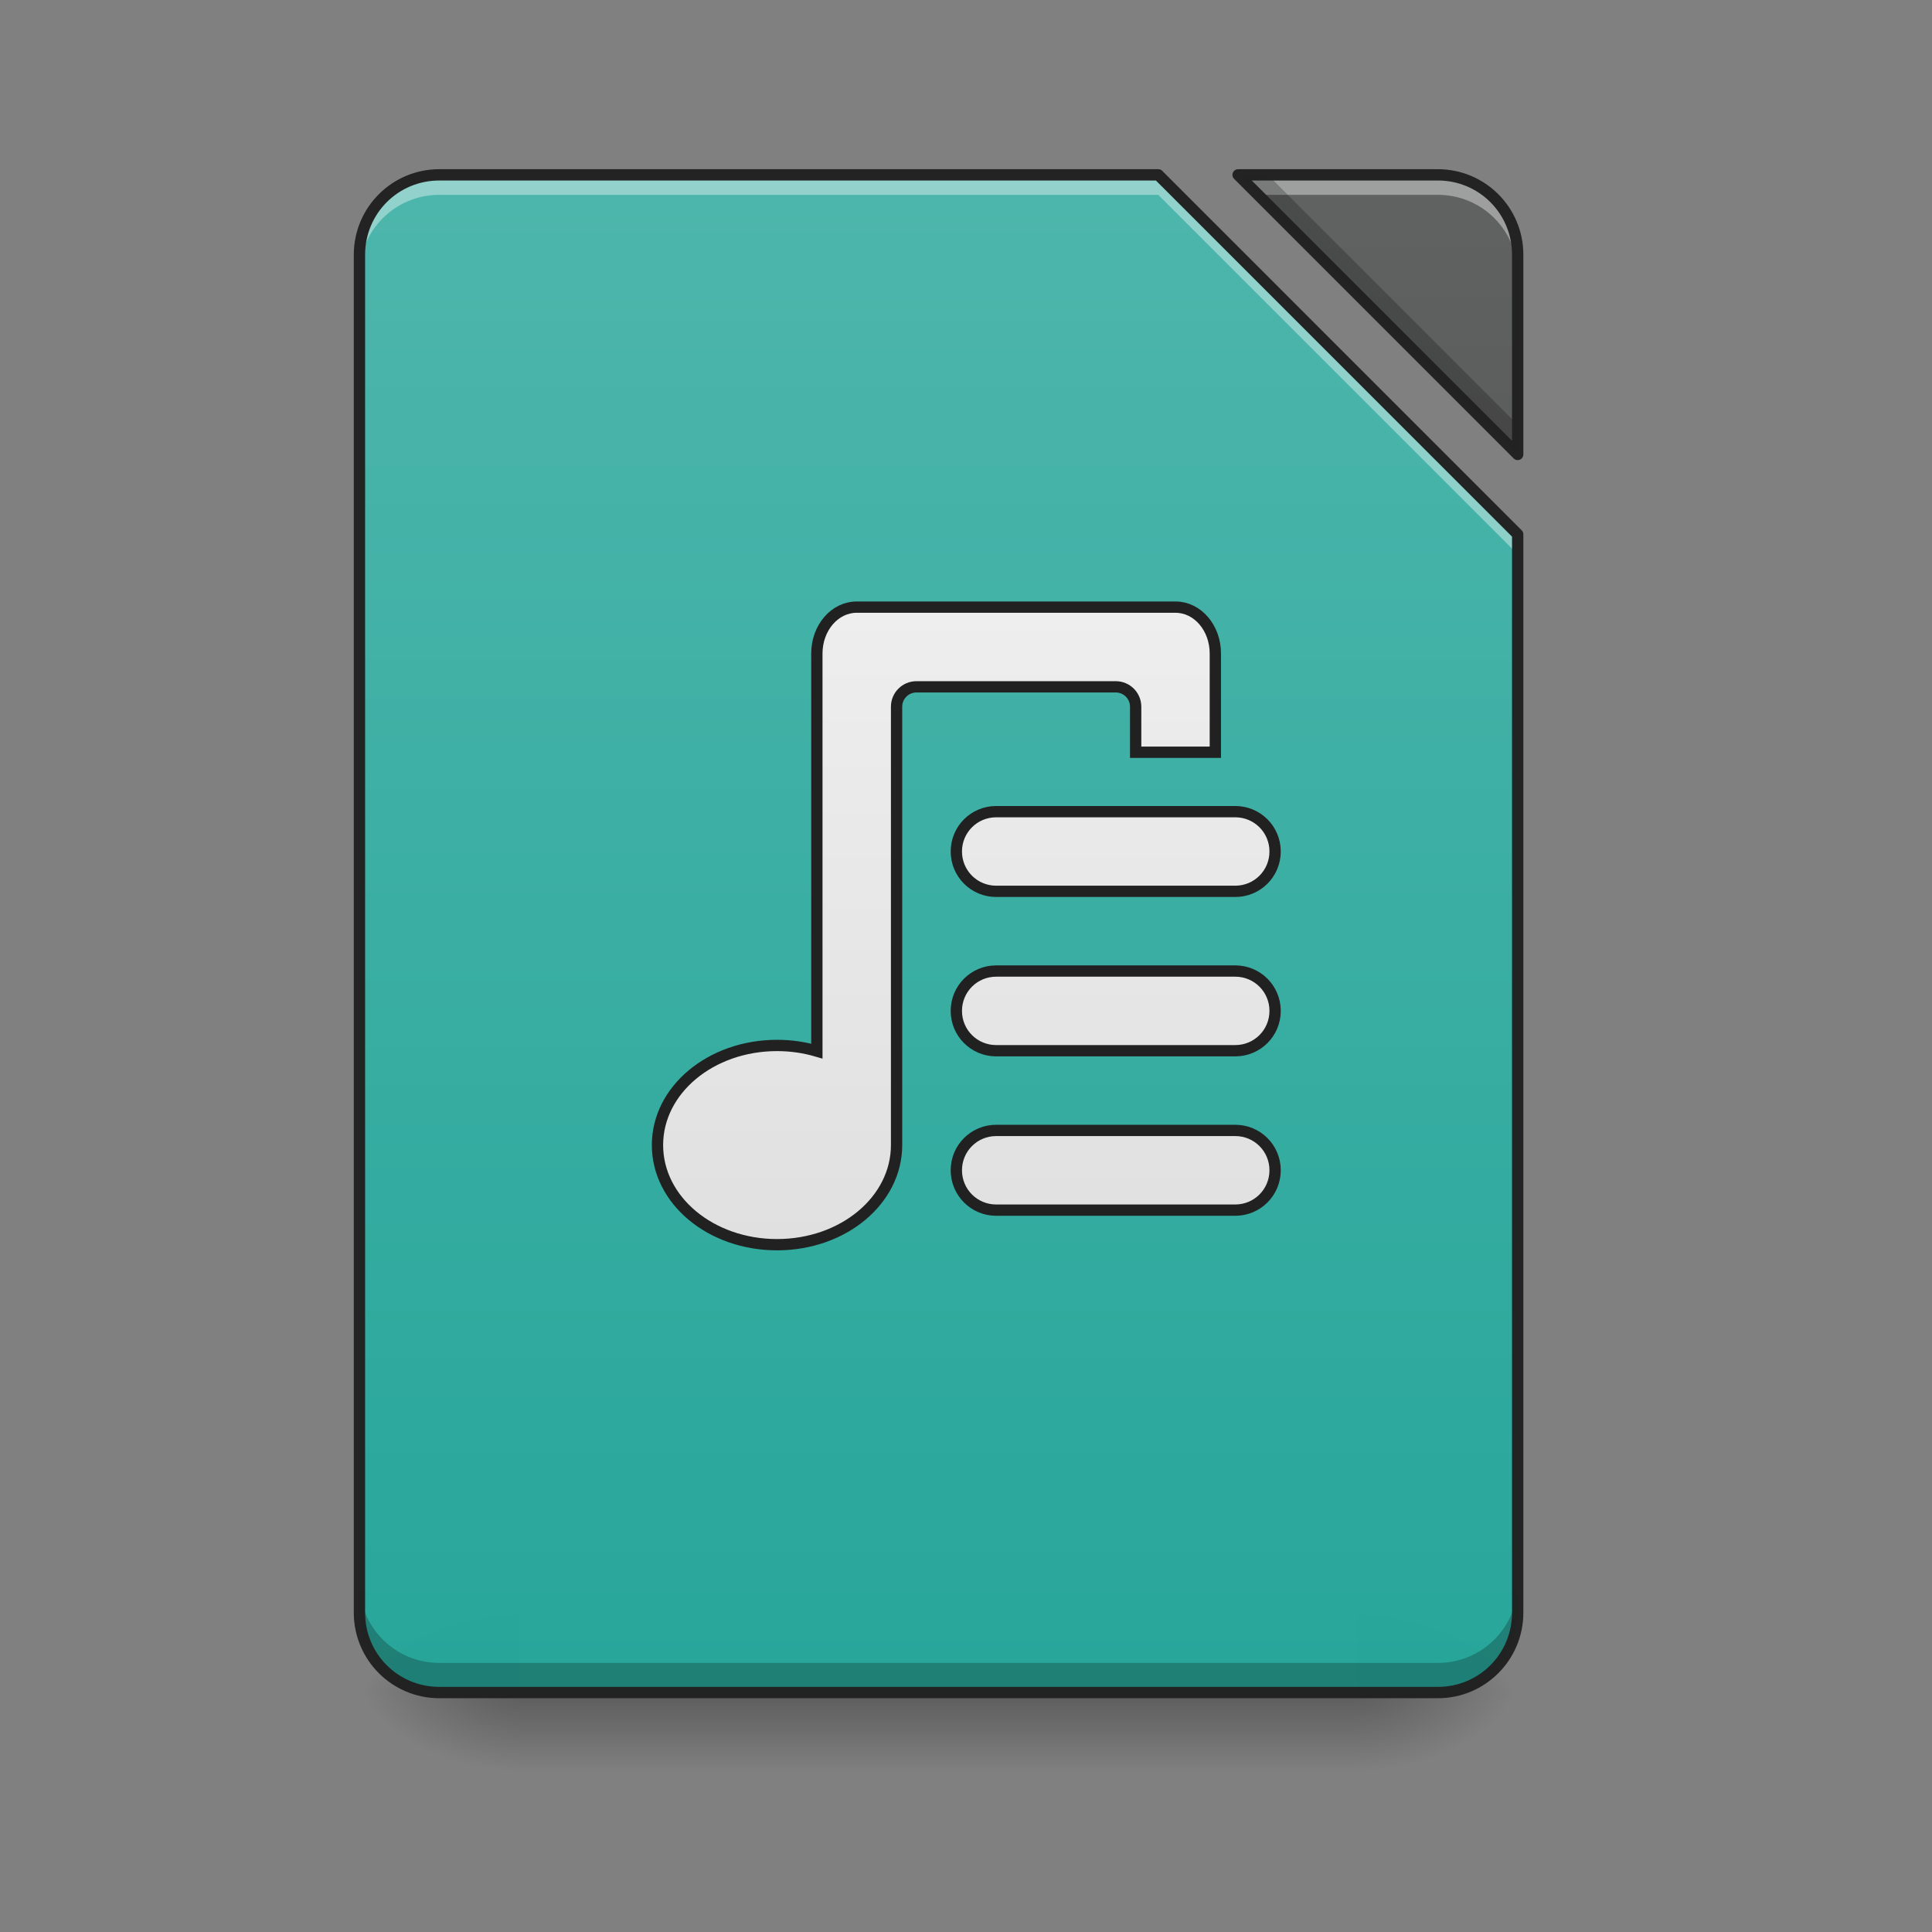 <?xml version="1.0" encoding="UTF-8"?>
<svg xmlns="http://www.w3.org/2000/svg" xmlns:xlink="http://www.w3.org/1999/xlink" width="256pt" height="256pt" viewBox="0 0 256 256" version="1.1">
<rect x="0" y="0" width="256" height="256" fill="#808080" stroke="none"/>
<defs>
<linearGradient id="linear0" gradientUnits="userSpaceOnUse" x1="254" y1="233.5" x2="254" y2="254.667" gradientTransform="matrix(0.5,0,0,0.5,-0,107.51)">
<stop offset="0" style="stop-color:rgb(0%,0%,0%);stop-opacity:0.275;"/>
<stop offset="1" style="stop-color:rgb(0%,0%,0%);stop-opacity:0;"/>
</linearGradient>
<radialGradient id="radial0" gradientUnits="userSpaceOnUse" cx="450.909" cy="189.579" fx="450.909" fy="189.579" r="21.167" gradientTransform="matrix(0,-0.625,-1.125,-0,390.584,508.763)">
<stop offset="0" style="stop-color:rgb(0%,0%,0%);stop-opacity:0.314;"/>
<stop offset="0.222" style="stop-color:rgb(0%,0%,0%);stop-opacity:0.275;"/>
<stop offset="1" style="stop-color:rgb(0%,0%,0%);stop-opacity:0;"/>
</radialGradient>
<radialGradient id="radial1" gradientUnits="userSpaceOnUse" cx="450.909" cy="189.579" fx="450.909" fy="189.579" r="21.167" gradientTransform="matrix(-0,0.625,1.125,0,-141.852,-60.22)">
<stop offset="0" style="stop-color:rgb(0%,0%,0%);stop-opacity:0.314;"/>
<stop offset="0.222" style="stop-color:rgb(0%,0%,0%);stop-opacity:0.275;"/>
<stop offset="1" style="stop-color:rgb(0%,0%,0%);stop-opacity:0;"/>
</radialGradient>
<radialGradient id="radial2" gradientUnits="userSpaceOnUse" cx="450.909" cy="189.579" fx="450.909" fy="189.579" r="21.167" gradientTransform="matrix(-0,-0.625,1.125,-0,-141.852,508.763)">
<stop offset="0" style="stop-color:rgb(0%,0%,0%);stop-opacity:0.314;"/>
<stop offset="0.222" style="stop-color:rgb(0%,0%,0%);stop-opacity:0.275;"/>
<stop offset="1" style="stop-color:rgb(0%,0%,0%);stop-opacity:0;"/>
</radialGradient>
<radialGradient id="radial3" gradientUnits="userSpaceOnUse" cx="450.909" cy="189.579" fx="450.909" fy="189.579" r="21.167" gradientTransform="matrix(0,0.625,-1.125,0,390.584,-60.22)">
<stop offset="0" style="stop-color:rgb(0%,0%,0%);stop-opacity:0.314;"/>
<stop offset="0.222" style="stop-color:rgb(0%,0%,0%);stop-opacity:0.275;"/>
<stop offset="1" style="stop-color:rgb(0%,0%,0%);stop-opacity:0;"/>
</radialGradient>
<filter id="alpha" filterUnits="objectBoundingBox" x="0%" y="0%" width="100%" height="100%">
  <feColorMatrix type="matrix" in="SourceGraphic" values="0 0 0 0 1 0 0 0 0 1 0 0 0 0 1 0 0 0 1 0"/>
</filter>
<mask id="mask0">
  <g filter="url(#alpha)">
<rect x="0" y="0" width="256" height="256" style="fill:rgb(0%,0%,0%);fill-opacity:0.988;stroke:none;"/>
  </g>
</mask>
<linearGradient id="linear1" gradientUnits="userSpaceOnUse" x1="940" y1="1695.118" x2="940" y2="175.118" gradientTransform="matrix(0.132,0,0,0.132,0,0)">
<stop offset="0" style="stop-color:rgb(14.902%,65.098%,60.392%);stop-opacity:1;"/>
<stop offset="1" style="stop-color:rgb(30.196%,71.373%,67.451%);stop-opacity:1;"/>
</linearGradient>
<clipPath id="clip1">
  <rect x="0" y="0" width="256" height="256"/>
</clipPath>
<g id="surface5" clip-path="url(#clip1)">
<path style=" stroke:none;fill-rule:nonzero;fill:url(#linear1);" d="M 58.215 23.168 C 52.352 23.168 47.629 27.891 47.629 33.754 L 47.629 213.688 C 47.629 219.551 52.352 224.273 58.215 224.273 L 190.52 224.273 C 196.383 224.273 201.102 219.551 201.102 213.688 L 201.102 70.797 L 153.473 23.168 Z M 164.059 23.168 L 201.102 60.215 L 201.102 33.754 C 201.102 27.891 196.383 23.168 190.52 23.168 Z M 164.059 23.168 "/>
</g>
<mask id="mask1">
  <g filter="url(#alpha)">
<rect x="0" y="0" width="256" height="256" style="fill:rgb(0%,0%,0%);fill-opacity:0.988;stroke:none;"/>
  </g>
</mask>
<linearGradient id="linear2" gradientUnits="userSpaceOnUse" x1="940" y1="1695.118" x2="940" y2="175.118" gradientTransform="matrix(0.132,0,0,0.132,0,0)">
<stop offset="0" style="stop-color:rgb(25.882%,25.882%,25.882%);stop-opacity:1;"/>
<stop offset="1" style="stop-color:rgb(38.039%,38.039%,38.039%);stop-opacity:1;"/>
</linearGradient>
<clipPath id="clip2">
  <rect x="0" y="0" width="256" height="256"/>
</clipPath>
<g id="surface8" clip-path="url(#clip2)">
<path style=" stroke:none;fill-rule:nonzero;fill:url(#linear2);" d="M 164.059 23.168 L 201.102 60.215 L 201.102 33.754 C 201.102 27.891 196.383 23.168 190.52 23.168 Z M 164.059 23.168 "/>
</g>
<mask id="mask2">
  <g filter="url(#alpha)">
<rect x="0" y="0" width="256" height="256" style="fill:rgb(0%,0%,0%);fill-opacity:0.988;stroke:none;"/>
  </g>
</mask>
<clipPath id="clip3">
  <rect x="0" y="0" width="256" height="256"/>
</clipPath>
<g id="surface11" clip-path="url(#clip3)">
<path style=" stroke:none;fill-rule:nonzero;fill:rgb(100%,100%,100%);fill-opacity:0.392;" d="M 58.215 23.168 C 52.352 23.168 47.629 27.891 47.629 33.754 L 47.629 36.398 C 47.629 30.535 52.352 25.816 58.215 25.816 L 153.473 25.816 L 201.102 73.445 L 201.102 70.797 L 153.473 23.168 Z M 164.059 23.168 L 166.703 25.816 L 190.52 25.816 C 196.383 25.816 201.102 30.535 201.102 36.398 L 201.102 33.754 C 201.102 27.891 196.383 23.168 190.52 23.168 Z M 164.059 23.168 "/>
</g>
<mask id="mask3">
  <g filter="url(#alpha)">
<rect x="0" y="0" width="256" height="256" style="fill:rgb(0%,0%,0%);fill-opacity:0.988;stroke:none;"/>
  </g>
</mask>
<clipPath id="clip4">
  <rect x="0" y="0" width="256" height="256"/>
</clipPath>
<g id="surface14" clip-path="url(#clip4)">
<path style=" stroke:none;fill-rule:nonzero;fill:rgb(0%,0%,0%);fill-opacity:0.235;" d="M 164.059 23.168 L 201.102 60.215 L 201.102 56.289 L 167.984 23.168 Z M 47.629 209.762 L 47.629 213.688 C 47.629 219.551 52.352 224.273 58.215 224.273 L 190.52 224.273 C 196.383 224.273 201.102 219.551 201.102 213.688 L 201.102 209.762 C 201.102 215.625 196.383 220.344 190.52 220.344 L 58.215 220.344 C 52.352 220.344 47.629 215.625 47.629 209.762 Z M 47.629 209.762 "/>
</g>
<mask id="mask4">
  <g filter="url(#alpha)">
<rect x="0" y="0" width="256" height="256" style="fill:rgb(0%,0%,0%);fill-opacity:0.988;stroke:none;"/>
  </g>
</mask>
<clipPath id="clip5">
  <rect x="0" y="0" width="256" height="256"/>
</clipPath>
<g id="surface17" clip-path="url(#clip5)">
<path style=" stroke:none;fill-rule:nonzero;fill:rgb(12.941%,12.941%,12.941%);fill-opacity:1;" d="M 58.215 22.418 C 51.949 22.418 46.879 27.488 46.879 33.754 L 46.879 213.688 C 46.879 219.953 51.949 225.023 58.215 225.023 L 190.52 225.023 C 196.785 225.023 201.852 219.953 201.852 213.688 L 201.852 70.797 C 201.852 70.598 201.773 70.41 201.633 70.27 L 154.004 22.637 C 153.863 22.496 153.672 22.418 153.473 22.418 Z M 164.059 22.418 C 163.754 22.418 163.48 22.602 163.363 22.883 C 163.246 23.16 163.312 23.484 163.527 23.699 L 200.57 60.746 C 200.785 60.961 201.109 61.023 201.391 60.906 C 201.672 60.793 201.852 60.516 201.852 60.215 L 201.852 33.754 C 201.852 27.488 196.785 22.418 190.52 22.418 Z M 58.215 23.918 L 153.164 23.918 L 200.352 71.109 L 200.352 213.688 C 200.352 219.148 195.98 223.52 190.52 223.52 L 58.215 223.52 C 52.754 223.52 48.379 219.148 48.379 213.688 L 48.379 33.754 C 48.379 28.293 52.754 23.918 58.215 23.918 Z M 165.867 23.918 L 190.52 23.918 C 195.98 23.918 200.352 28.293 200.352 33.754 L 200.352 58.402 Z M 165.867 23.918 "/>
</g>
<linearGradient id="linear3" gradientUnits="userSpaceOnUse" x1="960" y1="1455.118" x2="960" y2="815.118" gradientTransform="matrix(1,0,0,1,-20,-205.655)">
<stop offset="0" style="stop-color:rgb(87.843%,87.843%,87.843%);stop-opacity:1;"/>
<stop offset="1" style="stop-color:rgb(93.333%,93.333%,93.333%);stop-opacity:1;"/>
</linearGradient>
</defs>
<g id="surface1">
<path style=" stroke:none;fill-rule:nonzero;fill:url(#linear0);" d="M 68.797 224.27 L 179.934 224.27 L 179.934 234.855 L 68.797 234.855 Z M 68.797 224.27 "/>
<path style=" stroke:none;fill-rule:nonzero;fill:url(#radial0);" d="M 179.934 224.27 L 201.102 224.27 L 201.102 213.688 L 179.934 213.688 Z M 179.934 224.27 "/>
<path style=" stroke:none;fill-rule:nonzero;fill:url(#radial1);" d="M 68.797 224.27 L 47.629 224.27 L 47.629 234.855 L 68.797 234.855 Z M 68.797 224.27 "/>
<path style=" stroke:none;fill-rule:nonzero;fill:url(#radial2);" d="M 68.797 224.27 L 47.629 224.27 L 47.629 213.688 L 68.797 213.688 Z M 68.797 224.27 "/>
<path style=" stroke:none;fill-rule:nonzero;fill:url(#radial3);" d="M 179.934 224.27 L 201.102 224.27 L 201.102 234.855 L 179.934 234.855 Z M 179.934 224.27 "/>
<use xlink:href="#surface5" mask="url(#mask0)"/>
<use xlink:href="#surface8" mask="url(#mask1)"/>
<use xlink:href="#surface11" mask="url(#mask2)"/>
<use xlink:href="#surface14" mask="url(#mask3)"/>
<use xlink:href="#surface17" mask="url(#mask4)"/>
<path style="fill-rule:nonzero;fill:url(#linear3);stroke-width:11.339;stroke-linecap:round;stroke-linejoin:miter;stroke:rgb(12.941%,12.941%,12.941%);stroke-opacity:1;stroke-miterlimit:4;" d="M 859.997 609.45 C 837.853 609.45 819.991 630.235 819.991 656.04 L 819.991 1055.126 C 807.502 1051.465 794.038 1049.457 780.014 1049.457 C 713.524 1049.457 659.996 1094.069 659.996 1149.457 C 659.996 1204.875 713.524 1249.458 780.014 1249.458 C 846.474 1249.458 900.003 1204.875 900.003 1149.457 L 900.003 709.45 C 900.003 698.378 908.919 689.462 919.991 689.462 L 1119.992 689.462 C 1131.093 689.462 1140.009 698.378 1140.009 709.45 L 1140.009 755.125 L 1219.992 755.125 L 1219.992 656.04 C 1219.992 630.235 1202.159 609.45 1179.986 609.45 Z M 1000.003 814.765 C 977.83 814.765 959.997 832.598 959.997 854.741 C 959.997 876.914 977.83 894.747 1000.003 894.747 L 1240.01 894.747 C 1262.153 894.747 1279.986 876.914 1279.986 854.741 C 1279.986 832.598 1262.153 814.765 1240.01 814.765 Z M 1000.003 974.759 C 977.83 974.759 959.997 992.592 959.997 1014.765 C 959.997 1036.909 977.83 1054.742 1000.003 1054.742 L 1240.01 1054.742 C 1262.153 1054.742 1279.986 1036.909 1279.986 1014.765 C 1279.986 992.592 1262.153 974.759 1240.01 974.759 Z M 1000.003 1134.754 C 977.83 1134.754 959.997 1152.587 959.997 1174.76 C 959.997 1196.903 977.83 1214.766 1000.003 1214.766 L 1240.01 1214.766 C 1262.153 1214.766 1279.986 1196.903 1279.986 1174.76 C 1279.986 1152.587 1262.153 1134.754 1240.01 1134.754 Z M 1000.003 1134.754 " transform="matrix(0.132,0,0,0.132,0,0)"/>
</g>
</svg>
